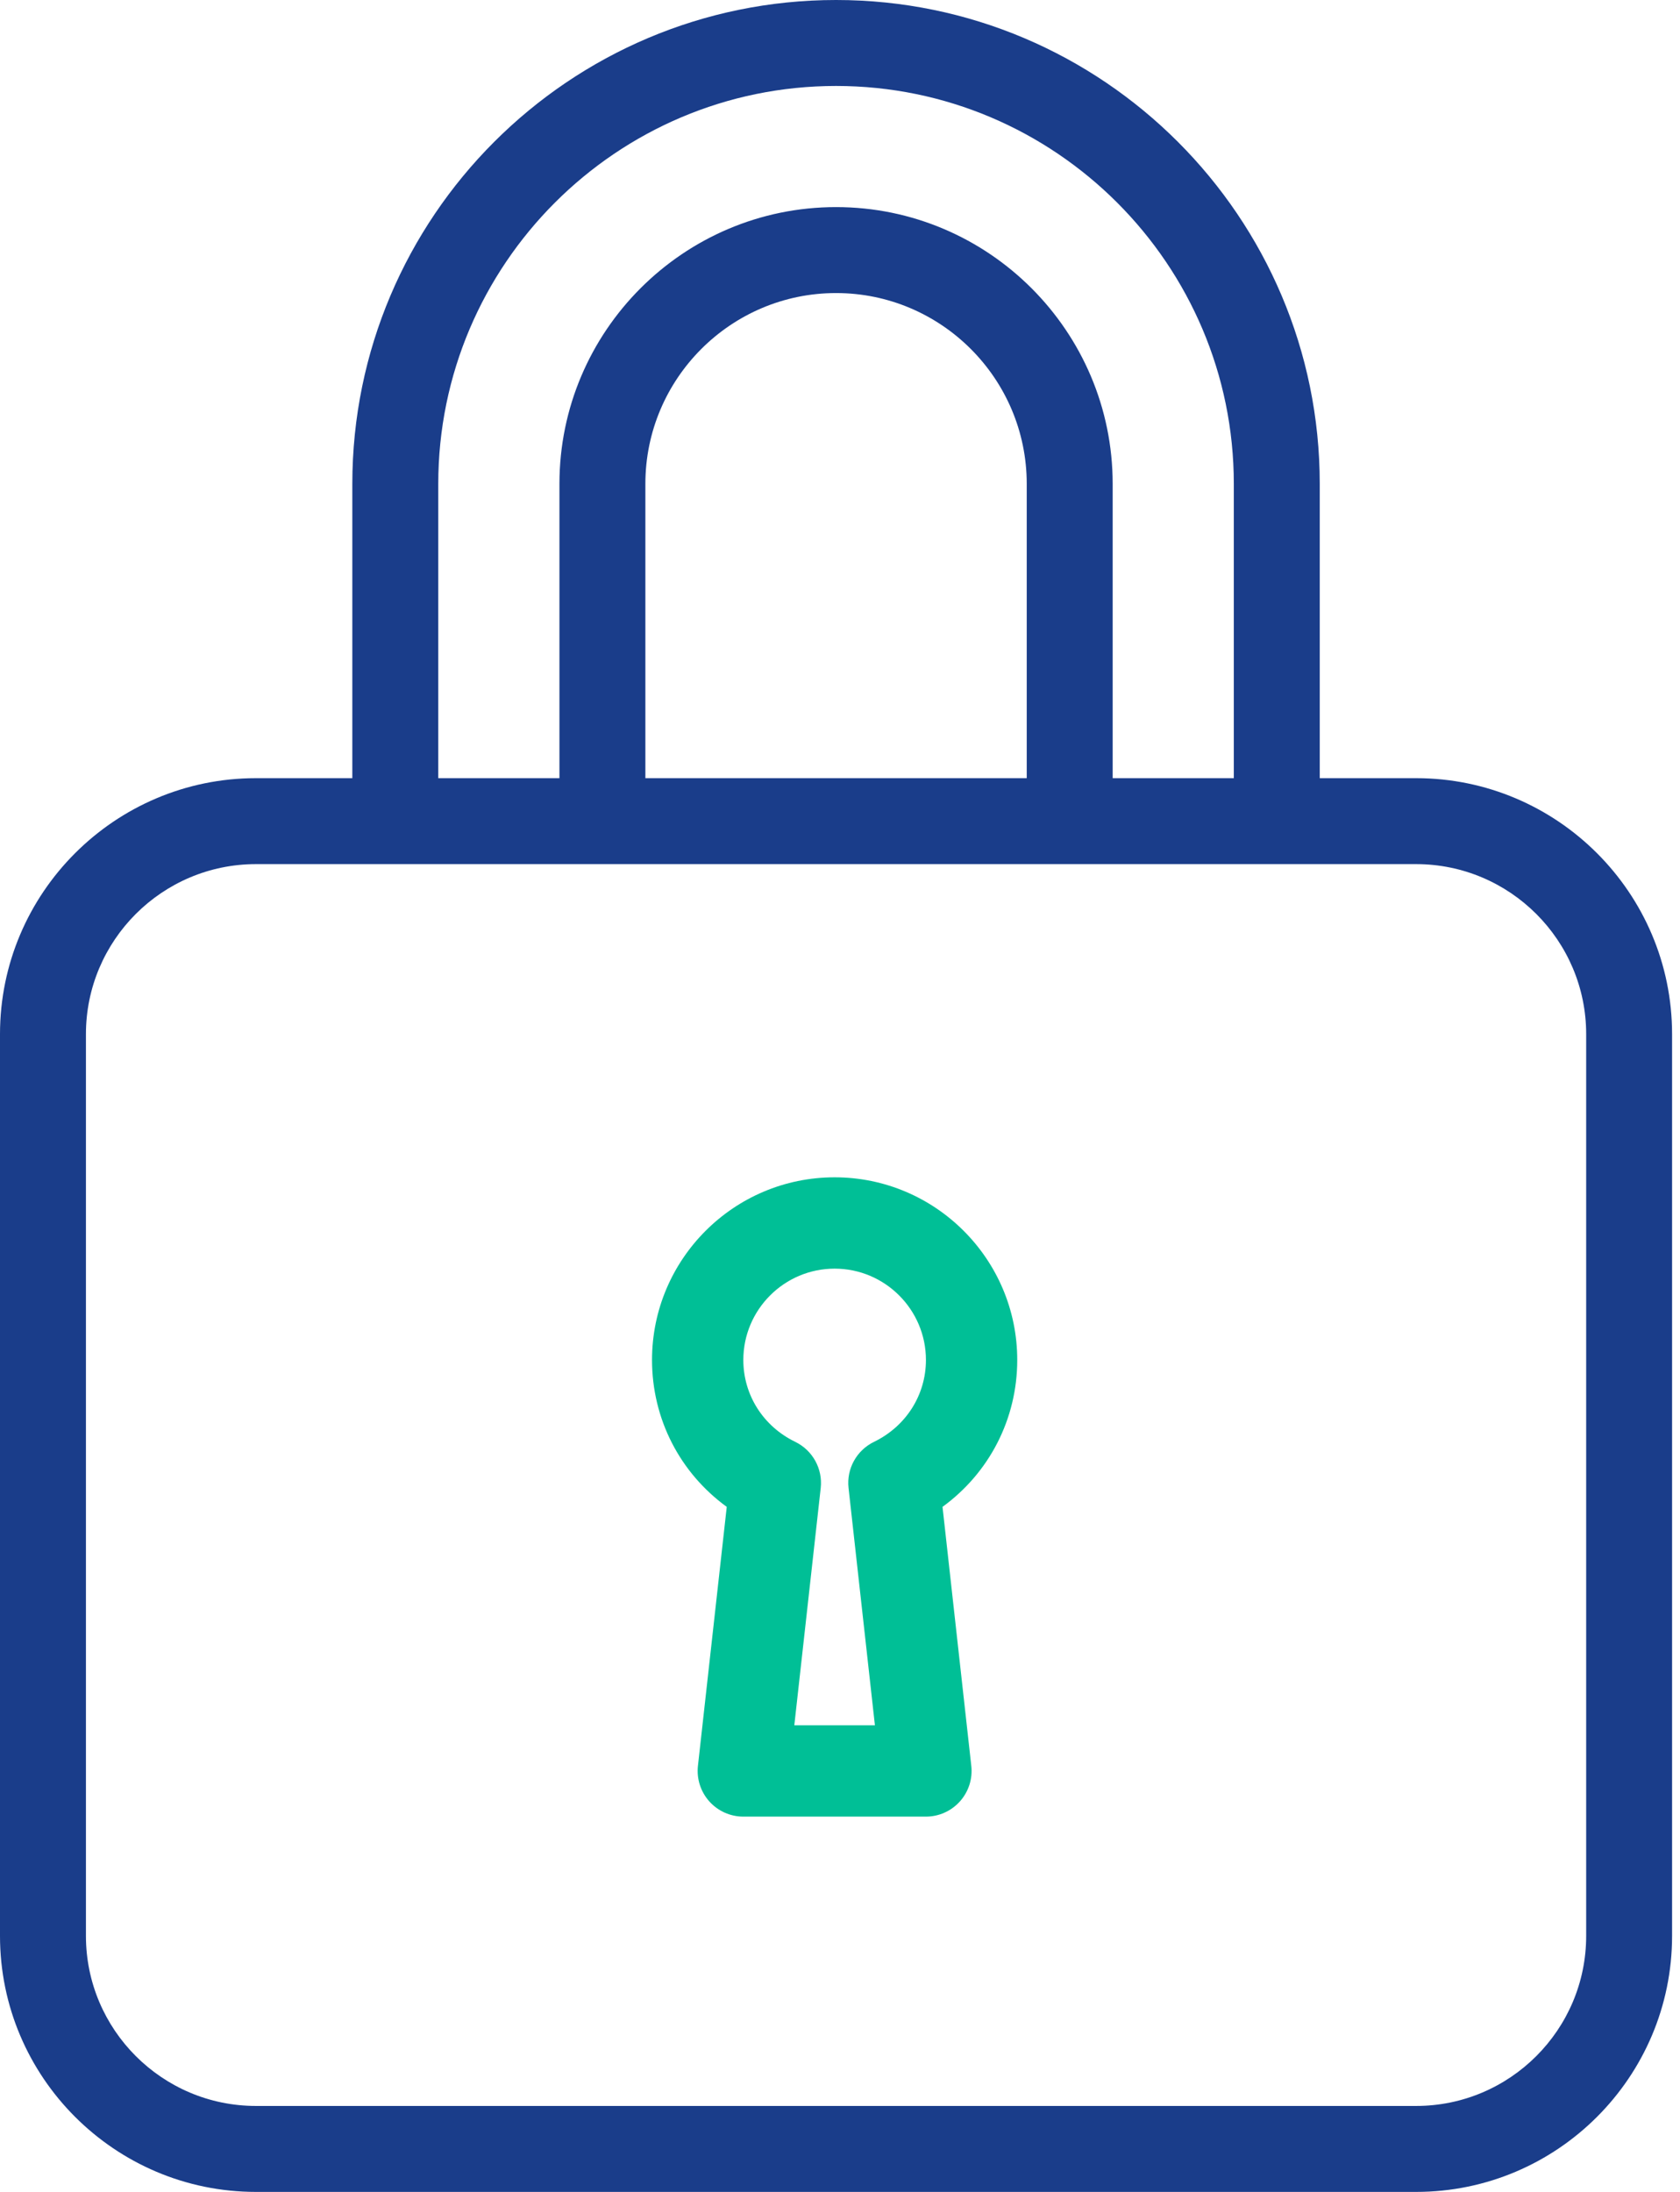 <svg width="46" height="60" viewBox="0 0 46 60" fill="none" xmlns="http://www.w3.org/2000/svg">
<path d="M38.775 21.301H36.136V13.245C36.136 5.942 30.195 0 22.892 0C15.589 0 9.647 5.942 9.647 13.245V21.301H7.008C3.144 21.301 0 24.444 0 28.308V52.992C0 56.856 3.144 60 7.008 60H38.775C42.64 60 45.783 56.856 45.783 52.992V28.308C45.783 24.444 42.639 21.301 38.775 21.301ZM12 13.245C12 7.239 16.886 2.353 22.892 2.353C28.897 2.353 33.783 7.239 33.783 13.245V21.301H30.466V13.245C30.466 9.068 27.068 5.669 22.892 5.669C18.715 5.669 15.318 9.067 15.318 13.245V21.301H12V13.245ZM28.113 13.245V21.301H17.671V13.245C17.671 10.365 20.013 8.022 22.892 8.022C25.771 8.022 28.113 10.365 28.113 13.245ZM43.431 52.992C43.431 55.559 41.342 57.647 38.775 57.647H7.008C4.441 57.647 2.353 55.559 2.353 52.992V28.308C2.353 25.742 4.441 23.654 7.008 23.654H10.823H16.494H29.289H34.96H38.775C41.342 23.654 43.431 25.742 43.431 28.308V52.992Z" fill="#1A3D8A"/>
<path d="M19.899 41.248L19.11 48.339C19.071 48.691 19.184 49.045 19.421 49.31C19.658 49.575 19.997 49.727 20.353 49.727H25.353C25.708 49.727 26.047 49.575 26.284 49.31C26.521 49.045 26.635 48.691 26.595 48.339L25.807 41.248C27.087 40.316 27.853 38.843 27.853 37.227C27.853 34.469 25.61 32.227 22.853 32.227C20.095 32.227 17.853 34.469 17.853 37.227C17.853 38.843 18.618 40.316 19.899 41.248ZM22.853 34.727C24.231 34.727 25.353 35.849 25.353 37.227C25.353 38.185 24.808 39.043 23.932 39.468C23.454 39.7 23.175 40.205 23.234 40.731L23.956 47.227H21.749L22.472 40.731C22.53 40.205 22.251 39.7 21.774 39.468C20.897 39.043 20.353 38.185 20.353 37.227C20.353 35.849 21.475 34.727 22.853 34.727Z" fill="#00BF96"/>
</svg>

